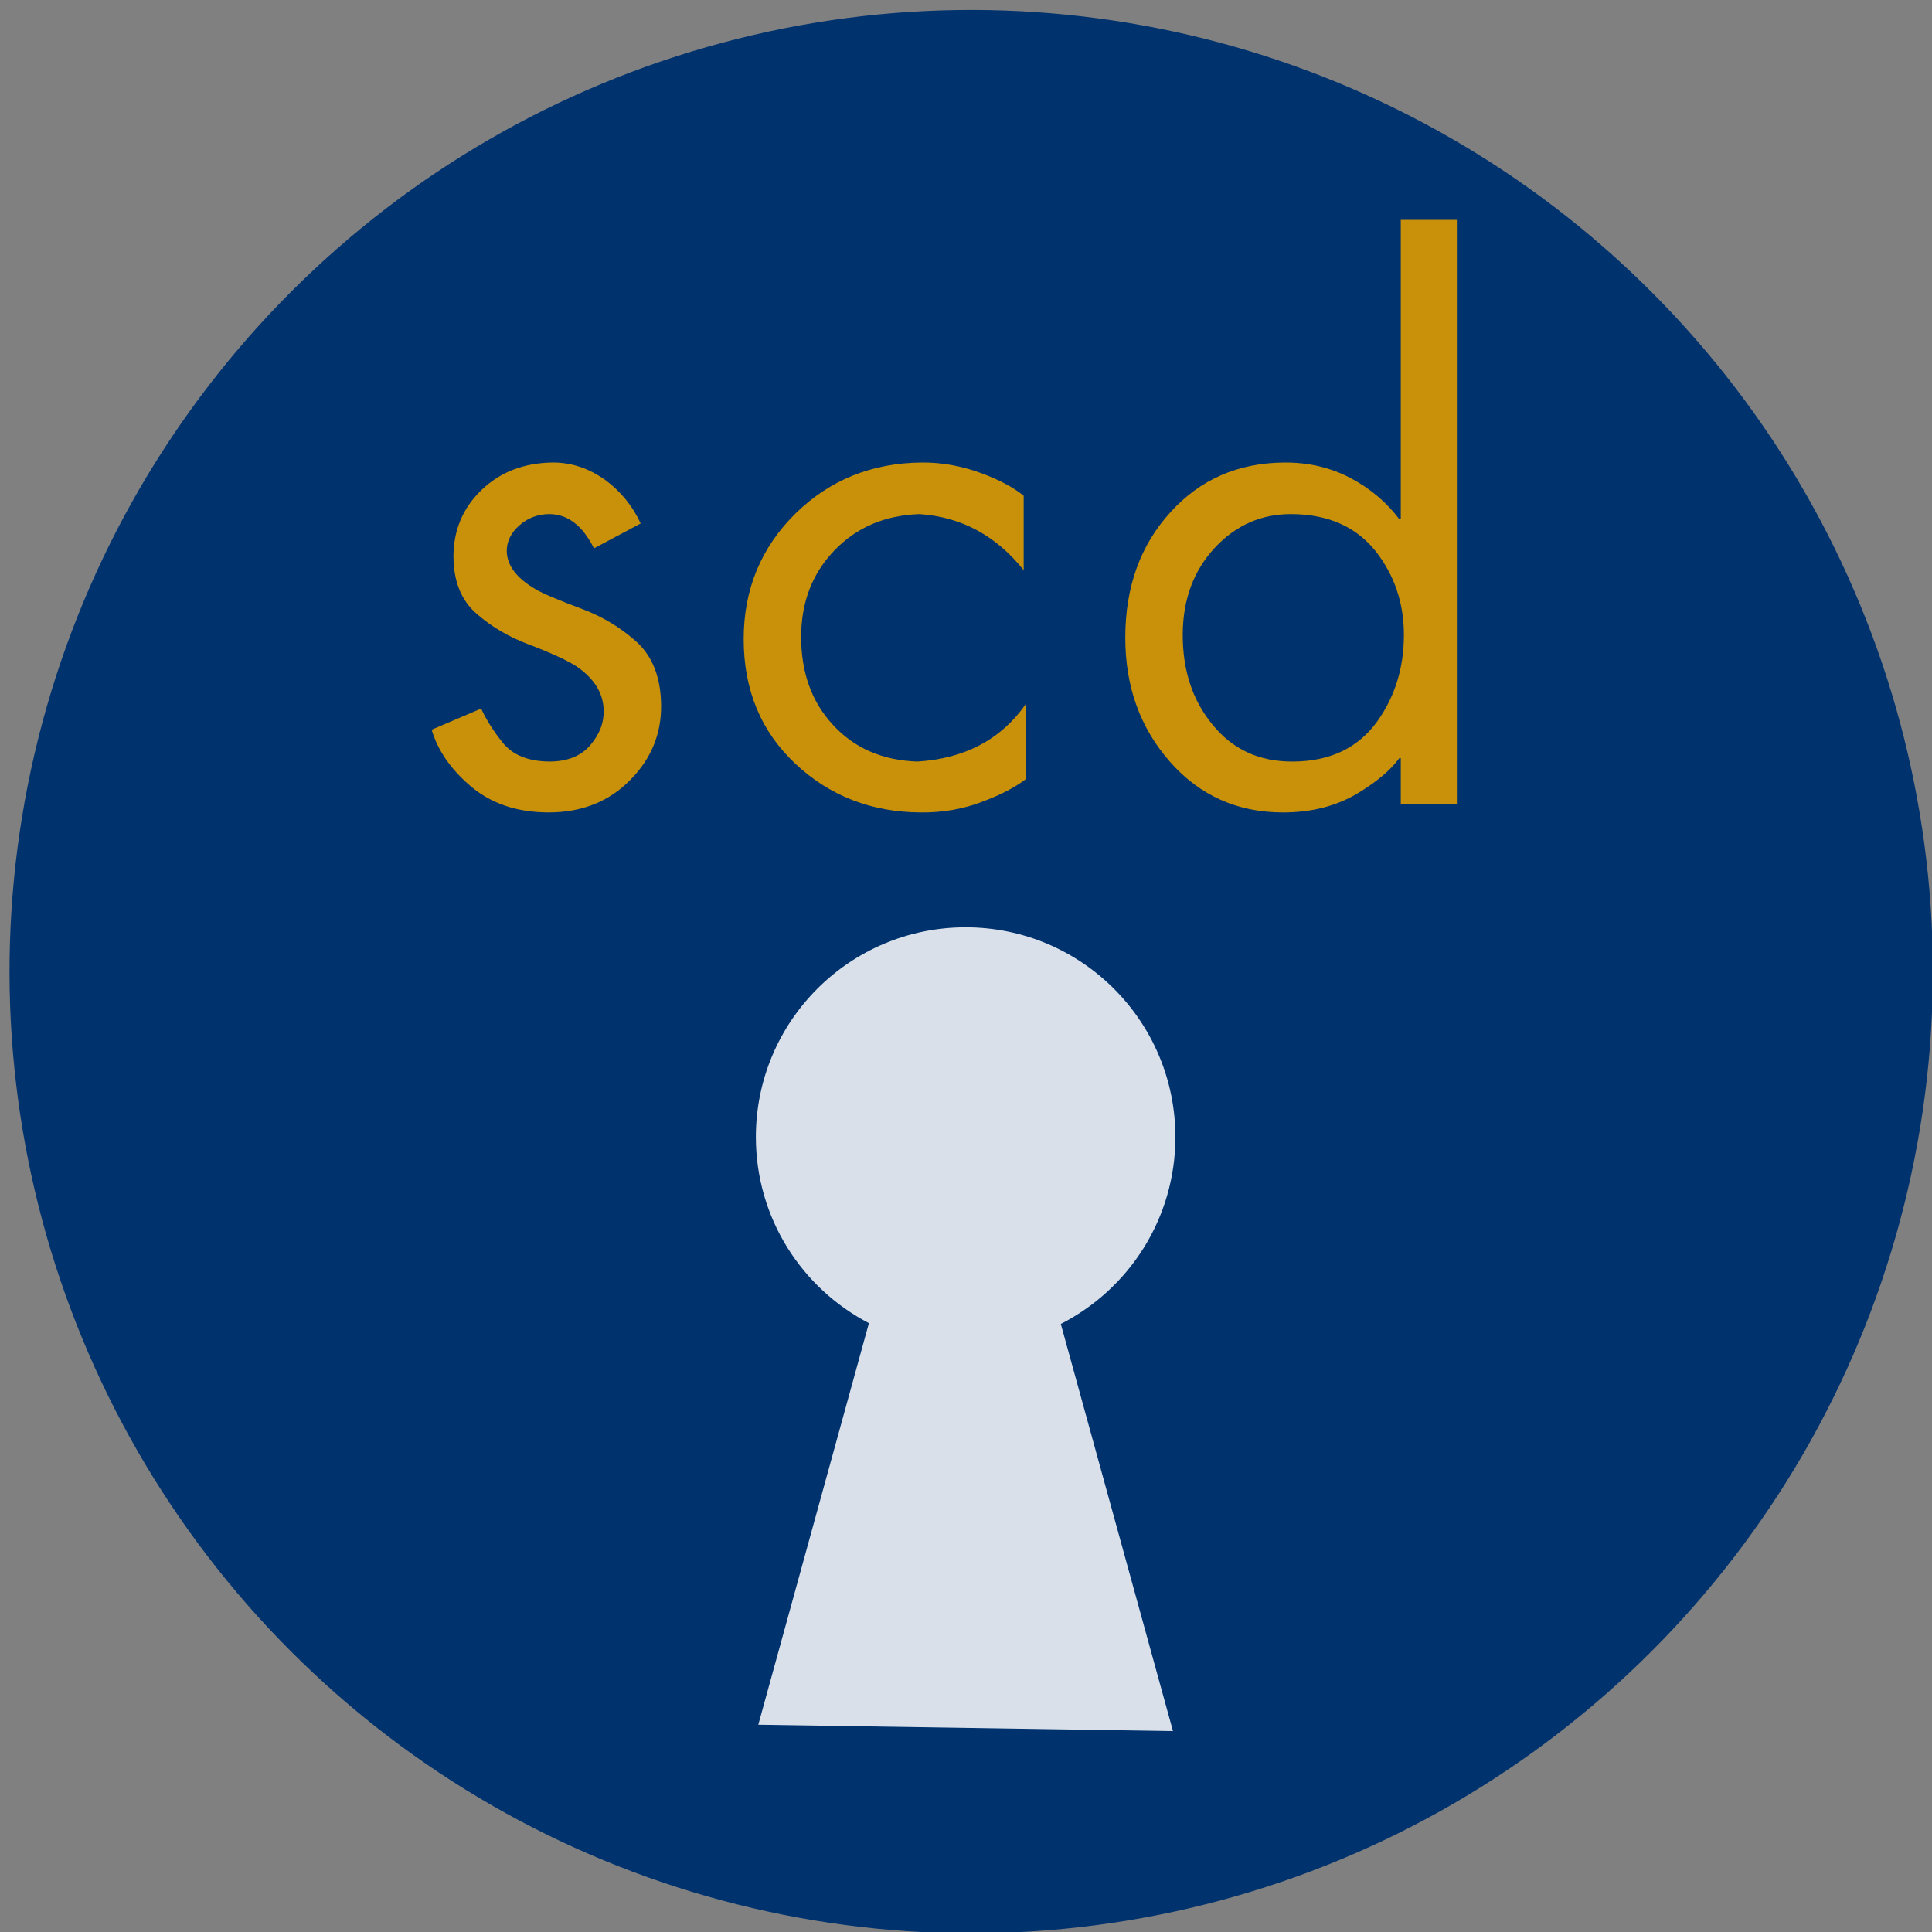 <?xml version="1.0" encoding="utf-8"?>
<!-- Generator: Adobe Illustrator 23.0.2, SVG Export Plug-In . SVG Version: 6.00 Build 0)  -->
<svg version="1.1" xmlns="http://www.w3.org/2000/svg" xmlns:xlink="http://www.w3.org/1999/xlink" x="0px" y="0px"
	 width="40px" height="40px" viewBox="154.229 -1812.768 283.465 283.465" enable-background="new 154.229 -1812.768 283.465 283.465" xml:space="preserve">
<rect x="154.229" y="-1812.768" width="283.465" height="283.465" fill="#808080" stroke="none"/>
<g id="_x2D_--" display="none">
</g>
<g id="fond" display="none">
	
		<ellipse transform="matrix(0.707 -0.707 0.707 0.707 1268.029 -279.543)" display="inline" fill="#21558B" cx="296.577" cy="-1670.417" rx="141.116" ry="141.117"/>
</g>
<g id="_x30_0326E">
	
		<ellipse transform="matrix(0.707 -0.707 0.707 0.707 1268.029 -279.543)" fill="#00326E" cx="296.577" cy="-1670.417" rx="141.116" ry="141.117"/>
</g>
<g id="A" display="none">
	<g id="Calque_2" display="inline">
	</g>
	<g id="Calque_7" display="inline">
	</g>
</g>
<g id="B" display="none">
	<g display="inline" opacity="0.9">
		<path fill="#FFFFFF" d="M335.829-1750.821c6.973-1.57,13.603-1.333,19.893,0.718l-21.123,21.123l0.82,15.381l7.998,7.998
			l15.176,0.82l21.123-21.123c2.186,6.29,2.493,12.92,0.923,19.893c-1.573,6.973-4.89,12.92-9.946,17.842
			c-4.787,4.787-10.356,8.033-16.714,9.741c-6.357,1.711-12.683,1.743-18.97,0.103c-22.424,15.724-41.496,34.386-57.217,55.986
			c2.051,6.29,2.256,12.817,0.615,19.585s-4.922,12.612-9.844,17.534c-5.06,5.06-11.074,8.376-18.047,9.946
			s-13.605,1.263-19.893-0.923l21.123-21.123l-0.82-15.176l-7.998-7.998l-15.176-0.82l-21.123,21.123
			c-2.188-6.287-2.496-12.92-0.923-19.893c1.57-6.973,4.887-12.987,9.946-18.047c5.467-5.467,12.029-8.886,19.688-10.254
			c7.655-1.365,14.833-0.545,21.533,2.461c19.822-14.355,37.459-32.47,52.91-54.346c-2.871-6.697-3.589-13.772-2.153-21.226
			c1.436-7.45,4.819-13.91,10.151-19.38C322.839-1745.932,328.856-1749.248,335.829-1750.821z"/>
	</g>
</g>
<g id="B_bis">
</g>
<g id="C">
	<g>
		<path fill="#C89109" d="M235.232-1744.907c2.742-0.033,5.332,0.813,7.77,2.539c2.268,1.659,4.012,3.792,5.23,6.398l-6.855,3.656
			c-1.693-3.385-3.91-5.061-6.652-5.027c-1.659,0.034-3.098,0.593-4.316,1.676c-1.219,1.084-1.828,2.336-1.828,3.758
			c0.033,2.1,1.438,3.961,4.215,5.586c1.016,0.609,3.334,1.592,6.957,2.945c2.945,1.117,5.568,2.709,7.871,4.773
			c2.369,2.167,3.571,5.281,3.605,9.344c0.033,4.198-1.473,7.838-4.52,10.918c-3.115,3.183-7.109,4.773-11.984,4.773
			c-4.706,0-8.582-1.337-11.629-4.012c-2.811-2.438-4.655-5.146-5.535-8.125l7.262-3.098c0.744,1.625,1.794,3.284,3.148,4.977
			c1.455,1.828,3.74,2.76,6.855,2.793c2.641,0,4.646-0.804,6.018-2.412c1.371-1.607,2.022-3.326,1.955-5.154
			c-0.068-2.471-1.371-4.587-3.91-6.348c-1.389-0.914-3.775-2.014-7.16-3.301c-2.878-1.083-5.4-2.572-7.566-4.469
			c-2.269-1.963-3.402-4.79-3.402-8.48c0.033-3.859,1.413-7.092,4.139-9.699C227.623-1743.501,231.068-1744.838,235.232-1744.907z"
			/>
		<path fill="#C89109" d="M263.343-1719.008c0-7.313,2.556-13.474,7.668-18.484c5.01-4.875,11.154-7.346,18.434-7.414
			c2.911-0.033,5.84,0.491,8.785,1.574c2.641,0.982,4.705,2.082,6.195,3.301v10.918c-4.063-5.078-9.158-7.82-15.285-8.227
			c-5.078,0.17-9.242,1.947-12.492,5.332c-3.25,3.386-4.875,7.617-4.875,12.695c0,5.214,1.54,9.496,4.621,12.848
			c3.148,3.453,7.295,5.265,12.441,5.434c6.974-0.439,12.271-3.25,15.895-8.43v11.02c-1.625,1.219-3.707,2.303-6.246,3.25
			c-2.844,1.117-5.891,1.658-9.141,1.625c-7.245-0.034-13.39-2.42-18.434-7.16C265.864-1705.466,263.343-1711.56,263.343-1719.008z"
			/>
		<path fill="#C89109" d="M367.98-1780.504v85.668h-8.227v-6.703h-0.203c-1.287,1.761-3.335,3.487-6.145,5.18
			c-3.115,1.861-6.754,2.793-10.918,2.793c-6.703,0-12.238-2.479-16.605-7.439c-4.367-4.959-6.551-11.027-6.551-18.205
			c0-7.447,2.217-13.592,6.652-18.434c4.333-4.773,9.868-7.193,16.605-7.262c3.622-0.033,6.923,0.745,9.902,2.336
			c2.844,1.523,5.196,3.521,7.059,5.992h0.203v-43.926H367.98z M327.762-1719.77c-0.034,5.281,1.404,9.699,4.316,13.254
			c2.945,3.69,6.906,5.519,11.883,5.484c5.416-0.033,9.529-1.997,12.34-5.891c2.606-3.656,3.91-7.888,3.91-12.695
			c0-4.638-1.371-8.717-4.113-12.238c-2.878-3.622-6.991-5.45-12.34-5.484c-4.436-0.033-8.201,1.617-11.299,4.951
			C329.361-1729.054,327.795-1724.848,327.762-1719.77z"/>
	</g>
	<path opacity="0.85" fill="#FFFFFF" d="M326.683-1645.939c0-16.997-13.779-30.776-30.776-30.776s-30.776,13.779-30.776,30.776
		c0,11.877,6.733,22.176,16.586,27.307l-16.231,58.919l60.842,0.934l-16.456-59.737
		C319.848-1623.607,326.683-1633.971,326.683-1645.939z"/>
</g>
<g id="titres">
</g>
<g id="réserve" display="none">
	<g display="inline" opacity="0.8">
		<path fill="#FFFFFF" d="M224.279-1577.706c44.334-1.854,89.355-1.854,135.059,0c-3.516,7.324-12.063,11.719-25.635,13.184
			c-3.321,0.392-17.432,0.586-42.334,0.586c-25.587,0-39.063-0.048-40.43-0.146C238.145-1565.449,229.26-1569.99,224.279-1577.706z
			 M344.543-1679.366c10.155-1.561,18.018,0.783,23.584,7.031c4.98,5.47,7.079,12.305,6.299,20.508
			c-0.685,8.302-3.955,14.454-9.814,18.457c-6.643,4.493-14.941,4.64-24.902,0.439c-8.203,21.583-17.432,37.354-27.686,47.314
			h-40.43c-25.781-27.832-36.28-62.695-31.494-104.59c11.719-1.758,28.367-2.49,49.951-2.197c29.1,0.392,46.63,0.49,52.588,0.293
			c1.268,0.783,1.952,2.541,2.051,5.273c0,0.783,0,2.051,0,3.809C344.591-1681.367,344.543-1680.146,344.543-1679.366z
			 M276.574-1601.437c1.073-2.538,0.634-5.663-1.318-9.375c-0.586-1.073-1.563-2.685-2.93-4.834
			c-1.271-1.952-2.149-3.465-2.637-4.541c-5.764-11.229-10.06-24.364-12.891-39.404h-3.955c0,0.293-0.197,0.732-0.586,1.318
			c-0.392,0.49-0.49,1.025-0.293,1.611c0.389,11.037,3.318,22.559,8.789,34.57C266.32-1609.786,271.594-1602.901,276.574-1601.437z
			 M281.555-1717.745c0.194-5.468-3.907-11.133-12.305-16.992c-8.789-6.152-13.575-11.668-14.355-16.553
			c-1.563-10.155,4.688-17.725,18.75-22.705c-0.685,1.563-1.516,3.321-2.49,5.273c-1.172,2.442-1.856,3.809-2.051,4.102
			c-1.271,2.833-1.758,5.617-1.465,8.35c0.682,4.786,5.566,10.451,14.648,16.992c8.789,6.251,13.133,11.769,13.037,16.553
			c-0.099,4.395-2.49,8.253-7.178,11.572c-1.856,1.271-6.397,3.662-13.623,7.178c0.487-1.952,1.806-4.296,3.955-7.031
			C280.431-1713.447,281.456-1715.694,281.555-1717.745z M309.094-1703.976c5.273-5.663,7.324-10.936,6.152-15.82
			c-0.879-3.612-3.809-7.713-8.789-12.305c-7.521-6.933-11.671-10.888-12.451-11.865c-4.006-4.784-5.566-9.521-4.688-14.209
			c1.172-6.347,7.42-11.62,18.75-15.82c-0.685,2.442-1.809,4.688-3.369,6.738c-1.465,1.856-2.296,3.566-2.49,5.127
			c-0.685,4.395,0.535,8.4,3.662,12.012c1.758,1.955,5.321,4.884,10.693,8.789c4.98,3.614,8.35,6.69,10.107,9.229
			c2.637,3.907,3.369,8.35,2.197,13.33c-0.783,3.028-3.369,5.91-7.764,8.643C320.813-1709.931,316.807-1707.88,309.094-1703.976z
			 M342.639-1643.771c5.859,3.809,10.888,4.445,15.088,1.904c3.516-2.245,5.516-6.006,6.006-11.279
			c0.487-5.273-0.831-9.276-3.955-12.012c-3.713-3.223-8.789-3.369-15.234-0.439c0.293,3.126,0.048,6.837-0.732,11.133
			C343.027-1649.776,342.639-1646.21,342.639-1643.771z"/>
	</g>
</g>
</svg>
